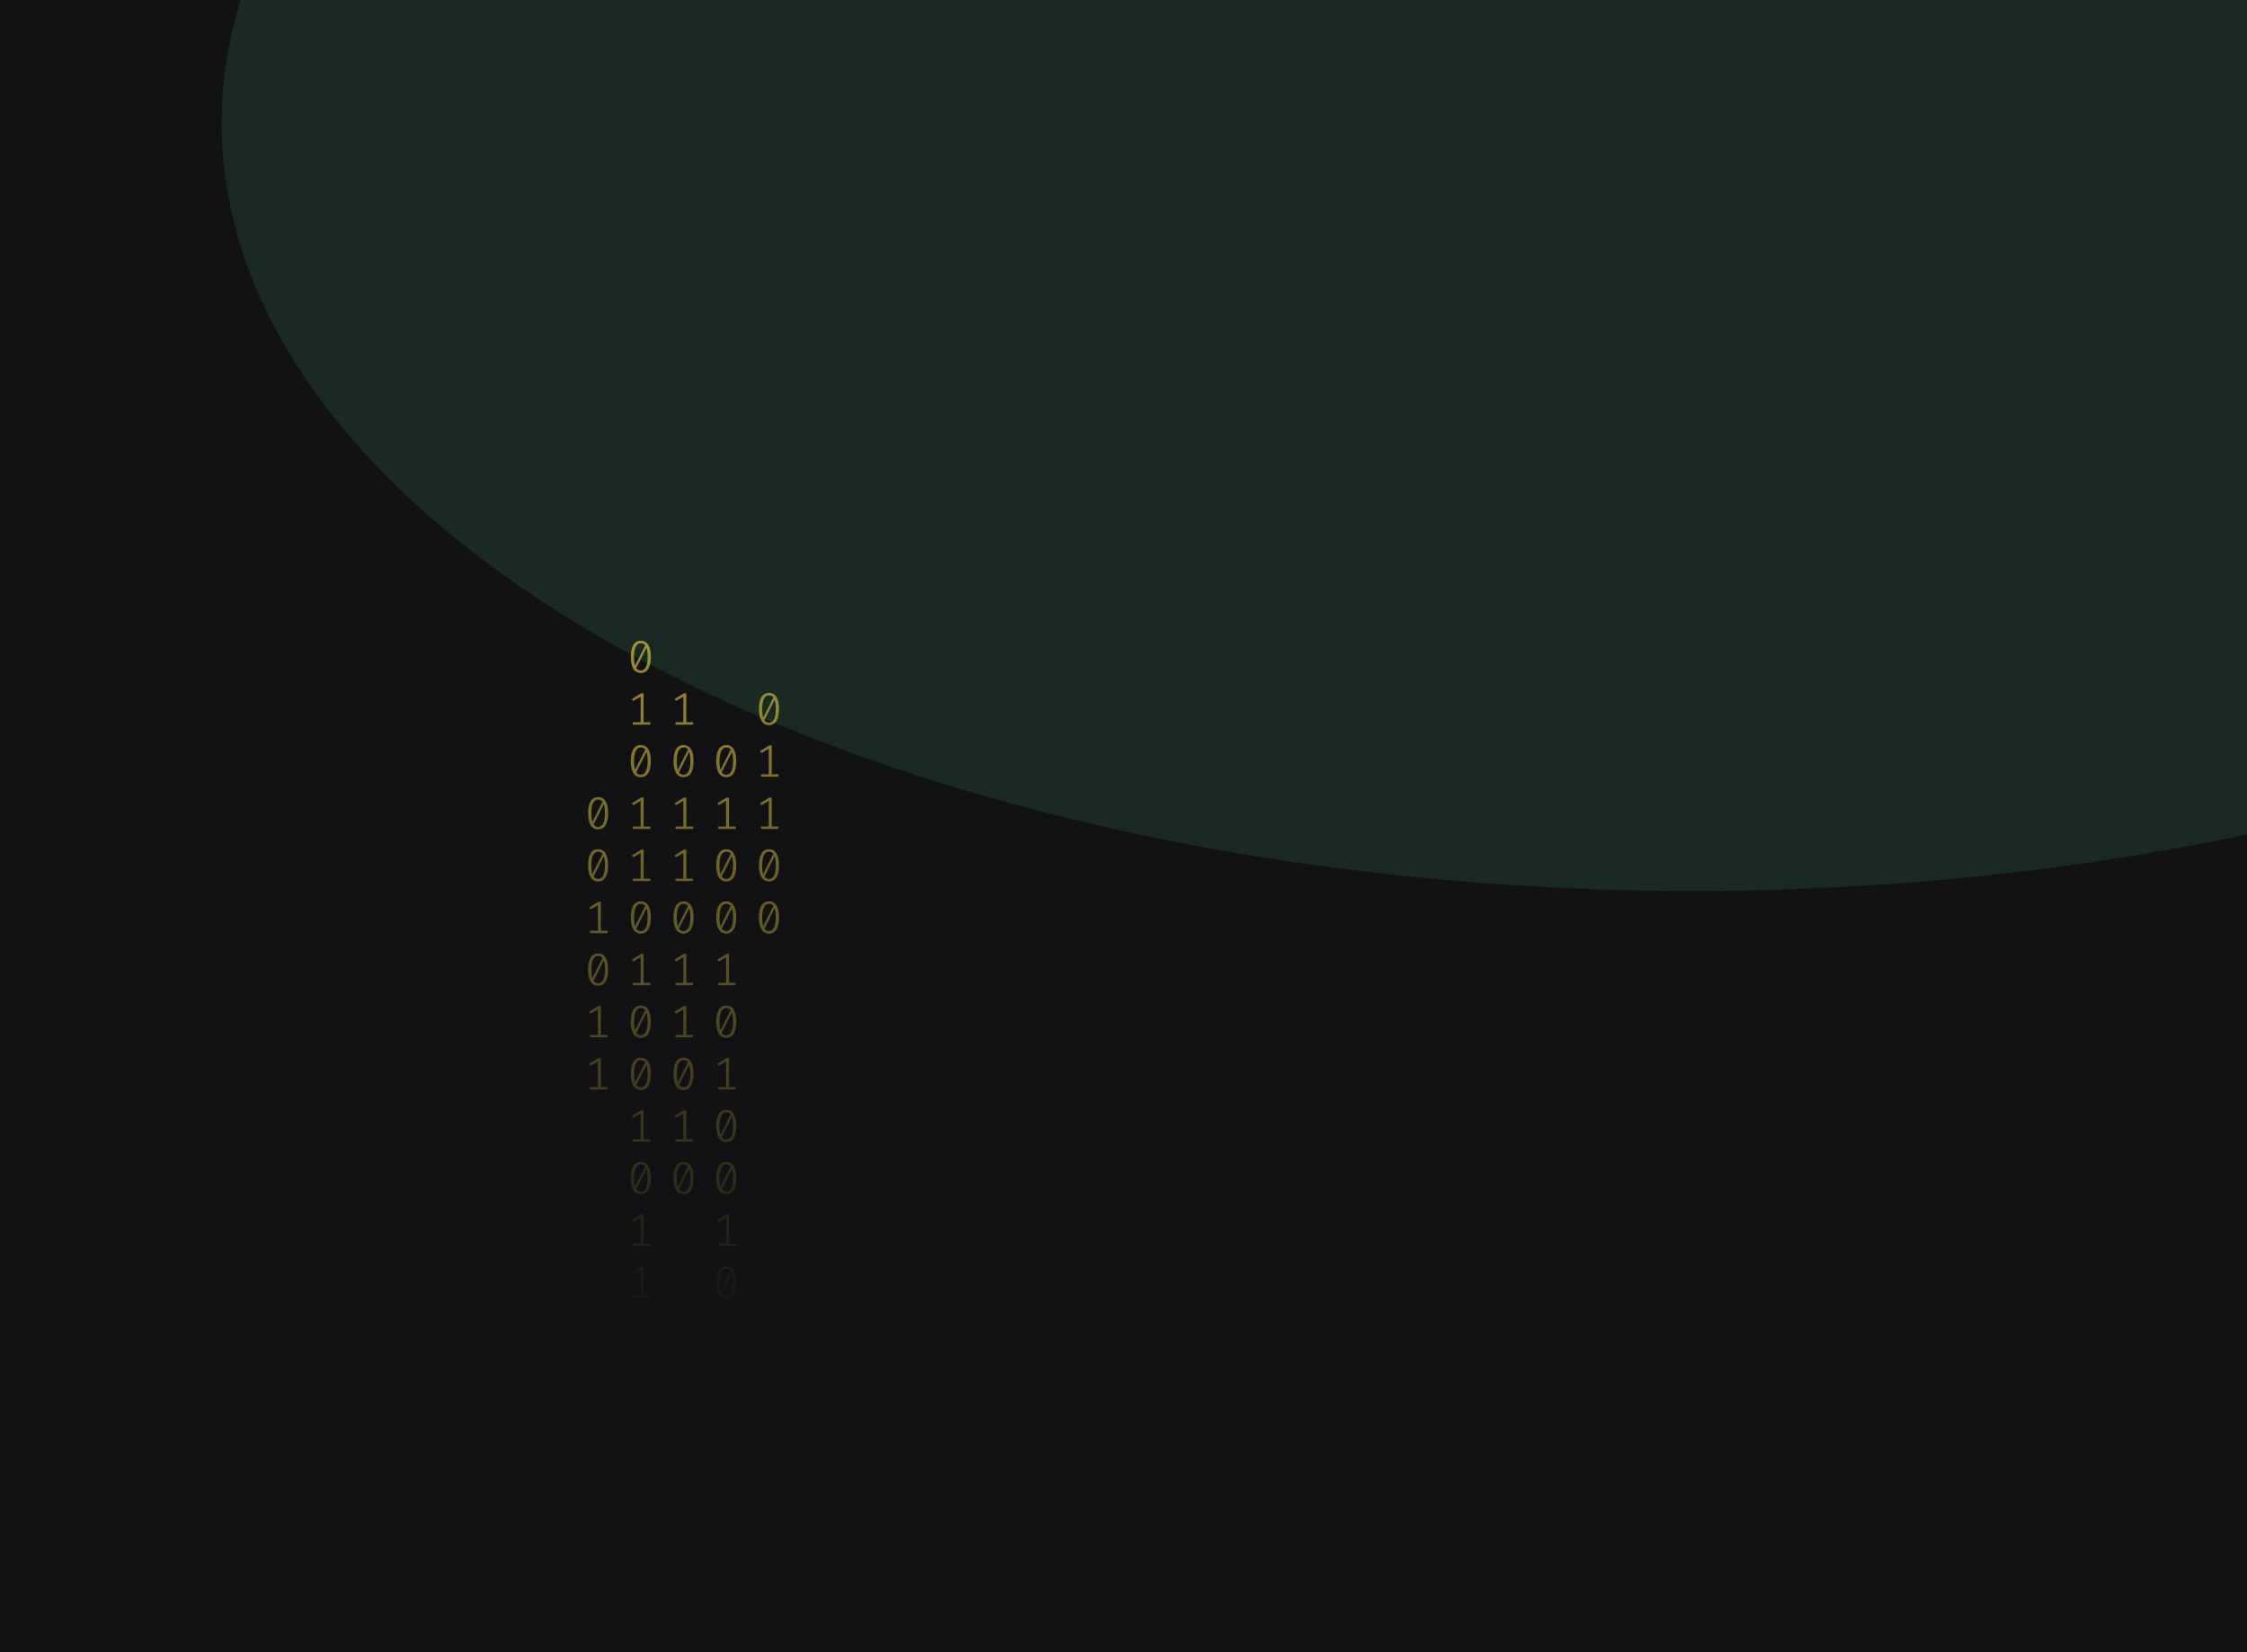 <svg width="1024" height="753" viewBox="0 0 1024 753" fill="none" xmlns="http://www.w3.org/2000/svg">
<g clip-path="url(#clip0_175_1867)">
<rect width="1024" height="753" fill="#121214"/>
<g opacity="0.2" filter="url(#filter0_f_175_1867)">
<ellipse cx="771.5" cy="56" rx="670.5" ry="350" fill="#35875D"/>
</g>
<path d="M292.035 292C293.53 292 294.662 292.63 295.431 293.891C296.213 295.138 296.605 296.953 296.605 299.336C296.605 301.719 296.213 303.541 295.431 304.802C294.662 306.063 293.53 306.693 292.035 306.693C290.554 306.693 289.422 306.063 288.639 304.802C287.856 303.541 287.465 301.719 287.465 299.336C287.465 296.967 287.856 295.152 288.639 293.891C289.422 292.63 290.554 292 292.035 292ZM288.953 299.336C288.953 301.026 289.107 302.35 289.415 303.306L294.068 294.099C293.579 293.448 292.901 293.122 292.035 293.122C291.071 293.122 290.316 293.635 289.771 294.66C289.226 295.672 288.953 297.23 288.953 299.336ZM292.035 305.55C293.013 305.55 293.775 305.044 294.32 304.033C294.865 303.008 295.137 301.442 295.137 299.336C295.137 297.549 294.963 296.163 294.613 295.18L289.96 304.469C290.463 305.19 291.154 305.55 292.035 305.55Z" fill="url(#paint0_linear_175_1867)" fill-opacity="0.6"/>
<path d="M293.293 329.135H296.374V330.236H288.387V329.135H291.951V317.455L288.555 319.471L287.968 318.536L292.161 315.959H293.293V329.135Z" fill="url(#paint1_linear_175_1867)" fill-opacity="0.6"/>
<path d="M292.035 339.502C293.53 339.502 294.662 340.133 295.431 341.393C296.213 342.64 296.605 344.455 296.605 346.838C296.605 349.221 296.213 351.043 295.431 352.304C294.662 353.565 293.53 354.195 292.035 354.195C290.554 354.195 289.422 353.565 288.639 352.304C287.856 351.043 287.465 349.221 287.465 346.838C287.465 344.469 287.856 342.654 288.639 341.393C289.422 340.133 290.554 339.502 292.035 339.502ZM288.953 346.838C288.953 348.529 289.107 349.852 289.415 350.808L294.068 341.601C293.579 340.95 292.901 340.624 292.035 340.624C291.071 340.624 290.316 341.137 289.771 342.162C289.226 343.174 288.953 344.732 288.953 346.838ZM292.035 353.052C293.013 353.052 293.775 352.546 294.32 351.535C294.865 350.51 295.137 348.944 295.137 346.838C295.137 345.051 294.963 343.665 294.613 342.682L289.96 351.971C290.463 352.692 291.154 353.052 292.035 353.052Z" fill="url(#paint2_linear_175_1867)" fill-opacity="0.6"/>
<path d="M293.293 376.637H296.374V377.738H288.387V376.637H291.951V364.957L288.555 366.973L287.968 366.038L292.161 363.461H293.293V376.637Z" fill="url(#paint3_linear_175_1867)" fill-opacity="0.6"/>
<path d="M293.293 400.388H296.374V401.489H288.387V400.388H291.951V388.708L288.555 390.724L287.968 389.789L292.161 387.212H293.293V400.388Z" fill="url(#paint4_linear_175_1867)" fill-opacity="0.6"/>
<path d="M292.035 410.755C293.53 410.755 294.662 411.386 295.431 412.646C296.213 413.893 296.605 415.708 296.605 418.091C296.605 420.474 296.213 422.296 295.431 423.557C294.662 424.818 293.53 425.448 292.035 425.448C290.554 425.448 289.422 424.818 288.639 423.557C287.856 422.296 287.465 420.474 287.465 418.091C287.465 415.722 287.856 413.907 288.639 412.646C289.422 411.386 290.554 410.755 292.035 410.755ZM288.953 418.091C288.953 419.782 289.107 421.105 289.415 422.061L294.068 412.854C293.579 412.203 292.901 411.878 292.035 411.878C291.071 411.878 290.316 412.39 289.771 413.415C289.226 414.427 288.953 415.985 288.953 418.091ZM292.035 424.305C293.013 424.305 293.775 423.8 294.32 422.788C294.865 421.763 295.137 420.197 295.137 418.091C295.137 416.304 294.963 414.919 294.613 413.935L289.96 423.225C290.463 423.945 291.154 424.305 292.035 424.305Z" fill="url(#paint5_linear_175_1867)" fill-opacity="0.6"/>
<path d="M293.293 447.89H296.374V448.992H288.387V447.89H291.951V436.21L288.555 438.226L287.968 437.291L292.161 434.714H293.293V447.89Z" fill="url(#paint6_linear_175_1867)" fill-opacity="0.6"/>
<path d="M292.035 458.257C293.53 458.257 294.662 458.888 295.431 460.149C296.213 461.396 296.605 463.211 296.605 465.594C296.605 467.977 296.213 469.798 295.431 471.059C294.662 472.32 293.53 472.95 292.035 472.95C290.554 472.95 289.422 472.32 288.639 471.059C287.856 469.798 287.465 467.977 287.465 465.594C287.465 463.224 287.856 461.409 288.639 460.149C289.422 458.888 290.554 458.257 292.035 458.257ZM288.953 465.594C288.953 467.284 289.107 468.607 289.415 469.563L294.068 460.356C293.579 459.705 292.901 459.38 292.035 459.38C291.071 459.38 290.316 459.892 289.771 460.918C289.226 461.929 288.953 463.488 288.953 465.594ZM292.035 471.807C293.013 471.807 293.775 471.302 294.32 470.29C294.865 469.265 295.137 467.699 295.137 465.594C295.137 463.806 294.963 462.421 294.613 461.437L289.96 470.727C290.463 471.447 291.154 471.807 292.035 471.807Z" fill="url(#paint7_linear_175_1867)" fill-opacity="0.6"/>
<path d="M292.035 482.008C293.53 482.008 294.662 482.639 295.431 483.9C296.213 485.147 296.605 486.962 296.605 489.345C296.605 491.728 296.213 493.549 295.431 494.81C294.662 496.071 293.53 496.701 292.035 496.701C290.554 496.701 289.422 496.071 288.639 494.81C287.856 493.549 287.465 491.728 287.465 489.345C287.465 486.975 287.856 485.16 288.639 483.9C289.422 482.639 290.554 482.008 292.035 482.008ZM288.953 489.345C288.953 491.035 289.107 492.358 289.415 493.314L294.068 484.107C293.579 483.456 292.901 483.131 292.035 483.131C291.071 483.131 290.316 483.643 289.771 484.669C289.226 485.68 288.953 487.239 288.953 489.345ZM292.035 495.558C293.013 495.558 293.775 495.053 294.32 494.041C294.865 493.016 295.137 491.451 295.137 489.345C295.137 487.557 294.963 486.172 294.613 485.188L289.96 494.478C290.463 495.198 291.154 495.558 292.035 495.558Z" fill="url(#paint8_linear_175_1867)" fill-opacity="0.6"/>
<path d="M293.293 519.143H296.374V520.245H288.387V519.143H291.951V507.464L288.555 509.48L287.968 508.544L292.161 505.967H293.293V519.143Z" fill="url(#paint9_linear_175_1867)" fill-opacity="0.6"/>
<path d="M292.035 529.511C293.53 529.511 294.662 530.141 295.431 531.402C296.213 532.649 296.605 534.464 296.605 536.847C296.605 539.23 296.213 541.052 295.431 542.312C294.662 543.573 293.53 544.204 292.035 544.204C290.554 544.204 289.422 543.573 288.639 542.312C287.856 541.052 287.465 539.23 287.465 536.847C287.465 534.478 287.856 532.663 288.639 531.402C289.422 530.141 290.554 529.511 292.035 529.511ZM288.953 536.847C288.953 538.537 289.107 539.86 289.415 540.816L294.068 531.61C293.579 530.958 292.901 530.633 292.035 530.633C291.071 530.633 290.316 531.145 289.771 532.171C289.226 533.182 288.953 534.741 288.953 536.847ZM292.035 543.061C293.013 543.061 293.775 542.555 294.32 541.543C294.865 540.518 295.137 538.953 295.137 536.847C295.137 535.059 294.963 533.674 294.613 532.69L289.96 541.98C290.463 542.7 291.154 543.061 292.035 543.061Z" fill="url(#paint10_linear_175_1867)" fill-opacity="0.6"/>
<path d="M293.293 566.645H296.374V567.747H288.387V566.645H291.951V554.966L288.555 556.982L287.968 556.046L292.161 553.469H293.293V566.645Z" fill="url(#paint11_linear_175_1867)" fill-opacity="0.6"/>
<path d="M293.293 590.396H296.374V591.498H288.387V590.396H291.951V578.717L288.555 580.733L287.968 579.798L292.161 577.221H293.293V590.396Z" fill="url(#paint12_linear_175_1867)" fill-opacity="0.6"/>
<path d="M330.965 339.502C332.46 339.502 333.592 340.133 334.361 341.393C335.144 342.64 335.535 344.455 335.535 346.838C335.535 349.221 335.144 351.043 334.361 352.304C333.592 353.565 332.46 354.195 330.965 354.195C329.484 354.195 328.352 353.565 327.569 352.304C326.787 351.043 326.395 349.221 326.395 346.838C326.395 344.469 326.787 342.654 327.569 341.393C328.352 340.133 329.484 339.502 330.965 339.502ZM327.884 346.838C327.884 348.529 328.037 349.852 328.345 350.808L332.998 341.601C332.509 340.95 331.832 340.624 330.965 340.624C330.001 340.624 329.246 341.137 328.701 342.162C328.156 343.174 327.884 344.732 327.884 346.838ZM330.965 353.052C331.943 353.052 332.705 352.546 333.25 351.535C333.795 350.51 334.068 348.944 334.068 346.838C334.068 345.051 333.893 343.665 333.543 342.682L328.89 351.971C329.393 352.692 330.085 353.052 330.965 353.052Z" fill="url(#paint13_linear_175_1867)" fill-opacity="0.6"/>
<path d="M332.223 376.637H335.304V377.738H327.318V376.637H330.881V364.957L327.485 366.973L326.898 366.038L331.091 363.461H332.223V376.637Z" fill="url(#paint14_linear_175_1867)" fill-opacity="0.6"/>
<path d="M330.965 387.004C332.46 387.004 333.592 387.635 334.361 388.895C335.144 390.142 335.535 391.957 335.535 394.34C335.535 396.723 335.144 398.545 334.361 399.806C333.592 401.067 332.46 401.697 330.965 401.697C329.484 401.697 328.352 401.067 327.569 399.806C326.787 398.545 326.395 396.723 326.395 394.34C326.395 391.971 326.787 390.156 327.569 388.895C328.352 387.635 329.484 387.004 330.965 387.004ZM327.884 394.34C327.884 396.031 328.037 397.354 328.345 398.31L332.998 389.103C332.509 388.452 331.832 388.126 330.965 388.126C330.001 388.126 329.246 388.639 328.701 389.664C328.156 390.676 327.884 392.234 327.884 394.34ZM330.965 400.554C331.943 400.554 332.705 400.049 333.25 399.037C333.795 398.012 334.068 396.446 334.068 394.34C334.068 392.553 333.893 391.168 333.543 390.184L328.89 399.474C329.393 400.194 330.085 400.554 330.965 400.554Z" fill="url(#paint15_linear_175_1867)" fill-opacity="0.6"/>
<path d="M330.965 410.755C332.46 410.755 333.592 411.386 334.361 412.646C335.144 413.893 335.535 415.708 335.535 418.091C335.535 420.474 335.144 422.296 334.361 423.557C333.592 424.818 332.46 425.448 330.965 425.448C329.484 425.448 328.352 424.818 327.569 423.557C326.787 422.296 326.395 420.474 326.395 418.091C326.395 415.722 326.787 413.907 327.569 412.646C328.352 411.386 329.484 410.755 330.965 410.755ZM327.884 418.091C327.884 419.782 328.037 421.105 328.345 422.061L332.998 412.854C332.509 412.203 331.832 411.878 330.965 411.878C330.001 411.878 329.246 412.39 328.701 413.415C328.156 414.427 327.884 415.985 327.884 418.091ZM330.965 424.305C331.943 424.305 332.705 423.8 333.25 422.788C333.795 421.763 334.068 420.197 334.068 418.091C334.068 416.304 333.893 414.919 333.543 413.935L328.89 423.225C329.393 423.945 330.085 424.305 330.965 424.305Z" fill="url(#paint16_linear_175_1867)" fill-opacity="0.6"/>
<path d="M332.223 447.89H335.304V448.992H327.318V447.89H330.881V436.21L327.485 438.226L326.898 437.291L331.091 434.714H332.223V447.89Z" fill="url(#paint17_linear_175_1867)" fill-opacity="0.6"/>
<path d="M330.965 458.257C332.46 458.257 333.592 458.888 334.361 460.149C335.144 461.396 335.535 463.211 335.535 465.594C335.535 467.977 335.144 469.798 334.361 471.059C333.592 472.32 332.46 472.95 330.965 472.95C329.484 472.95 328.352 472.32 327.569 471.059C326.787 469.798 326.395 467.977 326.395 465.594C326.395 463.224 326.787 461.409 327.569 460.149C328.352 458.888 329.484 458.257 330.965 458.257ZM327.884 465.594C327.884 467.284 328.037 468.607 328.345 469.563L332.998 460.356C332.509 459.705 331.832 459.38 330.965 459.38C330.001 459.38 329.246 459.892 328.701 460.918C328.156 461.929 327.884 463.488 327.884 465.594ZM330.965 471.807C331.943 471.807 332.705 471.302 333.25 470.29C333.795 469.265 334.068 467.699 334.068 465.594C334.068 463.806 333.893 462.421 333.543 461.437L328.89 470.727C329.393 471.447 330.085 471.807 330.965 471.807Z" fill="url(#paint18_linear_175_1867)" fill-opacity="0.6"/>
<path d="M332.223 495.392H335.304V496.494H327.318V495.392H330.881V483.713L327.485 485.728L326.898 484.793L331.091 482.216H332.223V495.392Z" fill="url(#paint19_linear_175_1867)" fill-opacity="0.6"/>
<path d="M330.965 505.76C332.46 505.76 333.592 506.39 334.361 507.651C335.144 508.898 335.535 510.713 335.535 513.096C335.535 515.479 335.144 517.301 334.361 518.561C333.592 519.822 332.46 520.453 330.965 520.453C329.484 520.453 328.352 519.822 327.569 518.561C326.787 517.301 326.395 515.479 326.395 513.096C326.395 510.726 326.787 508.911 327.569 507.651C328.352 506.39 329.484 505.76 330.965 505.76ZM327.884 513.096C327.884 514.786 328.037 516.109 328.345 517.065L332.998 507.859C332.509 507.207 331.832 506.882 330.965 506.882C330.001 506.882 329.246 507.394 328.701 508.42C328.156 509.431 327.884 510.99 327.884 513.096ZM330.965 519.31C331.943 519.31 332.705 518.804 333.25 517.792C333.795 516.767 334.068 515.202 334.068 513.096C334.068 511.308 333.893 509.923 333.543 508.939L328.89 518.229C329.393 518.949 330.085 519.31 330.965 519.31Z" fill="url(#paint20_linear_175_1867)" fill-opacity="0.6"/>
<path d="M330.965 529.511C332.46 529.511 333.592 530.141 334.361 531.402C335.144 532.649 335.535 534.464 335.535 536.847C335.535 539.23 335.144 541.052 334.361 542.312C333.592 543.573 332.46 544.204 330.965 544.204C329.484 544.204 328.352 543.573 327.569 542.312C326.787 541.052 326.395 539.23 326.395 536.847C326.395 534.478 326.787 532.663 327.569 531.402C328.352 530.141 329.484 529.511 330.965 529.511ZM327.884 536.847C327.884 538.537 328.037 539.86 328.345 540.816L332.998 531.61C332.509 530.958 331.832 530.633 330.965 530.633C330.001 530.633 329.246 531.145 328.701 532.171C328.156 533.182 327.884 534.741 327.884 536.847ZM330.965 543.061C331.943 543.061 332.705 542.555 333.25 541.543C333.795 540.518 334.068 538.953 334.068 536.847C334.068 535.059 333.893 533.674 333.543 532.69L328.89 541.98C329.393 542.7 330.085 543.061 330.965 543.061Z" fill="url(#paint21_linear_175_1867)" fill-opacity="0.6"/>
<path d="M332.223 566.645H335.304V567.747H327.318V566.645H330.881V554.966L327.485 556.982L326.898 556.046L331.091 553.469H332.223V566.645Z" fill="url(#paint22_linear_175_1867)" fill-opacity="0.6"/>
<path d="M330.965 577.013C332.46 577.013 333.592 577.643 334.361 578.904C335.144 580.151 335.535 581.966 335.535 584.349C335.535 586.732 335.144 588.554 334.361 589.815C333.592 591.075 332.46 591.706 330.965 591.706C329.484 591.706 328.352 591.075 327.569 589.815C326.787 588.554 326.395 586.732 326.395 584.349C326.395 581.98 326.787 580.165 327.569 578.904C328.352 577.643 329.484 577.013 330.965 577.013ZM327.884 584.349C327.884 586.039 328.037 587.362 328.345 588.318L332.998 579.112C332.509 578.461 331.832 578.135 330.965 578.135C330.001 578.135 329.246 578.648 328.701 579.673C328.156 580.684 327.884 582.243 327.884 584.349ZM330.965 590.563C331.943 590.563 332.705 590.057 333.25 589.046C333.795 588.02 334.068 586.455 334.068 584.349C334.068 582.562 333.893 581.176 333.543 580.192L328.89 589.482C329.393 590.202 330.085 590.563 330.965 590.563Z" fill="url(#paint23_linear_175_1867)" fill-opacity="0.6"/>
<path d="M332.223 614.148H335.304V615.249H327.318V614.148H330.881V602.468L327.485 604.484L326.898 603.549L331.091 600.972H332.223V614.148Z" fill="url(#paint24_linear_175_1867)" fill-opacity="0.6"/>
<path d="M332.223 637.899H335.304V639H327.318V637.899H330.881V626.219L327.485 628.235L326.898 627.3L331.091 624.723H332.223V637.899Z" fill="url(#paint25_linear_175_1867)" fill-opacity="0.6"/>
<path d="M272.57 363.253C274.065 363.253 275.197 363.884 275.966 365.144C276.748 366.391 277.14 368.206 277.14 370.589C277.14 372.972 276.748 374.794 275.966 376.055C275.197 377.316 274.065 377.946 272.57 377.946C271.088 377.946 269.956 377.316 269.174 376.055C268.391 374.794 268 372.972 268 370.589C268 368.22 268.391 366.405 269.174 365.144C269.956 363.884 271.088 363.253 272.57 363.253ZM269.488 370.589C269.488 372.28 269.642 373.603 269.95 374.559L274.603 365.352C274.114 364.701 273.436 364.375 272.57 364.375C271.606 364.375 270.851 364.888 270.306 365.913C269.761 366.925 269.488 368.483 269.488 370.589ZM272.57 376.803C273.548 376.803 274.31 376.297 274.855 375.286C275.4 374.261 275.672 372.695 275.672 370.589C275.672 368.802 275.498 367.417 275.148 366.433L270.495 375.722C270.998 376.443 271.689 376.803 272.57 376.803Z" fill="url(#paint26_linear_175_1867)" fill-opacity="0.6"/>
<path d="M272.57 387.004C274.065 387.004 275.197 387.635 275.966 388.895C276.748 390.142 277.14 391.957 277.14 394.34C277.14 396.723 276.748 398.545 275.966 399.806C275.197 401.067 274.065 401.697 272.57 401.697C271.088 401.697 269.956 401.067 269.174 399.806C268.391 398.545 268 396.723 268 394.34C268 391.971 268.391 390.156 269.174 388.895C269.956 387.635 271.088 387.004 272.57 387.004ZM269.488 394.34C269.488 396.031 269.642 397.354 269.95 398.31L274.603 389.103C274.114 388.452 273.436 388.126 272.57 388.126C271.606 388.126 270.851 388.639 270.306 389.664C269.761 390.676 269.488 392.234 269.488 394.34ZM272.57 400.554C273.548 400.554 274.31 400.049 274.855 399.037C275.4 398.012 275.672 396.446 275.672 394.34C275.672 392.553 275.498 391.168 275.148 390.184L270.495 399.474C270.998 400.194 271.689 400.554 272.57 400.554Z" fill="url(#paint27_linear_175_1867)" fill-opacity="0.6"/>
<path d="M273.828 424.139H276.909V425.24H268.922V424.139H272.486V412.459L269.09 414.475L268.503 413.54L272.696 410.963H273.828V424.139Z" fill="url(#paint28_linear_175_1867)" fill-opacity="0.6"/>
<path d="M272.57 434.506C274.065 434.506 275.197 435.137 275.966 436.398C276.748 437.644 277.14 439.459 277.14 441.842C277.14 444.225 276.748 446.047 275.966 447.308C275.197 448.569 274.065 449.199 272.57 449.199C271.088 449.199 269.956 448.569 269.174 447.308C268.391 446.047 268 444.225 268 441.842C268 439.473 268.391 437.658 269.174 436.398C269.956 435.137 271.088 434.506 272.57 434.506ZM269.488 441.842C269.488 443.533 269.642 444.856 269.95 445.812L274.603 436.605C274.114 435.954 273.436 435.629 272.57 435.629C271.606 435.629 270.851 436.141 270.306 437.166C269.761 438.178 269.488 439.737 269.488 441.842ZM272.57 448.056C273.548 448.056 274.31 447.551 274.855 446.539C275.4 445.514 275.672 443.948 275.672 441.842C275.672 440.055 275.498 438.67 275.148 437.686L270.495 446.976C270.998 447.696 271.689 448.056 272.57 448.056Z" fill="url(#paint29_linear_175_1867)" fill-opacity="0.6"/>
<path d="M273.828 471.641H276.909V472.743H268.922V471.641H272.486V459.962L269.09 461.977L268.503 461.042L272.696 458.465H273.828V471.641Z" fill="url(#paint30_linear_175_1867)" fill-opacity="0.6"/>
<path d="M273.828 495.392H276.909V496.494H268.922V495.392H272.486V483.713L269.09 485.728L268.503 484.793L272.696 482.216H273.828V495.392Z" fill="url(#paint31_linear_175_1867)" fill-opacity="0.6"/>
<path d="M312.758 329.135H315.839V330.236H307.853V329.135H311.416V317.455L308.02 319.471L307.433 318.536L311.626 315.959H312.758V329.135Z" fill="url(#paint32_linear_175_1867)" fill-opacity="0.6"/>
<path d="M311.5 339.502C312.995 339.502 314.127 340.133 314.896 341.393C315.679 342.64 316.07 344.455 316.07 346.838C316.07 349.221 315.679 351.043 314.896 352.304C314.127 353.565 312.995 354.195 311.5 354.195C310.019 354.195 308.887 353.565 308.104 352.304C307.321 351.043 306.93 349.221 306.93 346.838C306.93 344.469 307.321 342.654 308.104 341.393C308.887 340.133 310.019 339.502 311.5 339.502ZM308.419 346.838C308.419 348.529 308.572 349.852 308.88 350.808L313.533 341.601C313.044 340.95 312.366 340.624 311.5 340.624C310.536 340.624 309.781 341.137 309.236 342.162C308.691 343.174 308.419 344.732 308.419 346.838ZM311.5 353.052C312.478 353.052 313.24 352.546 313.785 351.535C314.33 350.51 314.602 348.944 314.602 346.838C314.602 345.051 314.428 343.665 314.078 342.682L309.425 351.971C309.928 352.692 310.62 353.052 311.5 353.052Z" fill="url(#paint33_linear_175_1867)" fill-opacity="0.6"/>
<path d="M312.758 376.637H315.839V377.738H307.853V376.637H311.416V364.957L308.02 366.973L307.433 366.038L311.626 363.461H312.758V376.637Z" fill="url(#paint34_linear_175_1867)" fill-opacity="0.6"/>
<path d="M312.758 400.388H315.839V401.489H307.853V400.388H311.416V388.708L308.02 390.724L307.433 389.789L311.626 387.212H312.758V400.388Z" fill="url(#paint35_linear_175_1867)" fill-opacity="0.6"/>
<path d="M311.5 410.755C312.995 410.755 314.127 411.386 314.896 412.646C315.679 413.893 316.07 415.708 316.07 418.091C316.07 420.474 315.679 422.296 314.896 423.557C314.127 424.818 312.995 425.448 311.5 425.448C310.019 425.448 308.887 424.818 308.104 423.557C307.321 422.296 306.93 420.474 306.93 418.091C306.93 415.722 307.321 413.907 308.104 412.646C308.887 411.386 310.019 410.755 311.5 410.755ZM308.419 418.091C308.419 419.782 308.572 421.105 308.88 422.061L313.533 412.854C313.044 412.203 312.366 411.878 311.5 411.878C310.536 411.878 309.781 412.39 309.236 413.415C308.691 414.427 308.419 415.985 308.419 418.091ZM311.5 424.305C312.478 424.305 313.24 423.8 313.785 422.788C314.33 421.763 314.602 420.197 314.602 418.091C314.602 416.304 314.428 414.919 314.078 413.935L309.425 423.225C309.928 423.945 310.62 424.305 311.5 424.305Z" fill="url(#paint36_linear_175_1867)" fill-opacity="0.6"/>
<path d="M312.758 447.89H315.839V448.992H307.853V447.89H311.416V436.21L308.02 438.226L307.433 437.291L311.626 434.714H312.758V447.89Z" fill="url(#paint37_linear_175_1867)" fill-opacity="0.6"/>
<path d="M312.758 471.641H315.839V472.743H307.853V471.641H311.416V459.962L308.02 461.977L307.433 461.042L311.626 458.465H312.758V471.641Z" fill="url(#paint38_linear_175_1867)" fill-opacity="0.6"/>
<path d="M311.5 482.008C312.995 482.008 314.127 482.639 314.896 483.9C315.679 485.147 316.07 486.962 316.07 489.345C316.07 491.728 315.679 493.549 314.896 494.81C314.127 496.071 312.995 496.701 311.5 496.701C310.019 496.701 308.887 496.071 308.104 494.81C307.321 493.549 306.93 491.728 306.93 489.345C306.93 486.975 307.321 485.16 308.104 483.9C308.887 482.639 310.019 482.008 311.5 482.008ZM308.419 489.345C308.419 491.035 308.572 492.358 308.88 493.314L313.533 484.107C313.044 483.456 312.366 483.131 311.5 483.131C310.536 483.131 309.781 483.643 309.236 484.669C308.691 485.68 308.419 487.239 308.419 489.345ZM311.5 495.558C312.478 495.558 313.24 495.053 313.785 494.041C314.33 493.016 314.602 491.451 314.602 489.345C314.602 487.557 314.428 486.172 314.078 485.188L309.425 494.478C309.928 495.198 310.62 495.558 311.5 495.558Z" fill="url(#paint39_linear_175_1867)" fill-opacity="0.6"/>
<path d="M312.758 519.143H315.839V520.245H307.853V519.143H311.416V507.464L308.02 509.48L307.433 508.544L311.626 505.967H312.758V519.143Z" fill="url(#paint40_linear_175_1867)" fill-opacity="0.6"/>
<path d="M311.5 529.511C312.995 529.511 314.127 530.141 314.896 531.402C315.679 532.649 316.07 534.464 316.07 536.847C316.07 539.23 315.679 541.052 314.896 542.312C314.127 543.573 312.995 544.204 311.5 544.204C310.019 544.204 308.887 543.573 308.104 542.312C307.321 541.052 306.93 539.23 306.93 536.847C306.93 534.478 307.321 532.663 308.104 531.402C308.887 530.141 310.019 529.511 311.5 529.511ZM308.419 536.847C308.419 538.537 308.572 539.86 308.88 540.816L313.533 531.61C313.044 530.958 312.366 530.633 311.5 530.633C310.536 530.633 309.781 531.145 309.236 532.171C308.691 533.182 308.419 534.741 308.419 536.847ZM311.5 543.061C312.478 543.061 313.24 542.555 313.785 541.543C314.33 540.518 314.602 538.953 314.602 536.847C314.602 535.059 314.428 533.674 314.078 532.69L309.425 541.98C309.928 542.7 310.62 543.061 311.5 543.061Z" fill="url(#paint41_linear_175_1867)" fill-opacity="0.6"/>
<path d="M350.43 315.751C351.926 315.751 353.057 316.381 353.826 317.642C354.609 318.889 355 320.704 355 323.087C355 325.47 354.609 327.292 353.826 328.553C353.057 329.814 351.926 330.444 350.43 330.444C348.949 330.444 347.817 329.814 347.034 328.553C346.252 327.292 345.86 325.47 345.86 323.087C345.86 320.718 346.252 318.903 347.034 317.642C347.817 316.381 348.949 315.751 350.43 315.751ZM347.349 323.087C347.349 324.777 347.502 326.101 347.81 327.057L352.464 317.85C351.974 317.199 351.297 316.873 350.43 316.873C349.466 316.873 348.711 317.386 348.166 318.411C347.621 319.423 347.349 320.981 347.349 323.087ZM350.43 329.301C351.408 329.301 352.17 328.795 352.715 327.784C353.26 326.759 353.533 325.193 353.533 323.087C353.533 321.3 353.358 319.914 353.009 318.931L348.355 328.22C348.858 328.941 349.55 329.301 350.43 329.301Z" fill="url(#paint42_linear_175_1867)" fill-opacity="0.6"/>
<path d="M351.688 352.886H354.769V353.987H346.783V352.886H350.346V341.206L346.95 343.222L346.363 342.287L350.556 339.71H351.688V352.886Z" fill="url(#paint43_linear_175_1867)" fill-opacity="0.6"/>
<path d="M351.688 376.637H354.769V377.738H346.783V376.637H350.346V364.957L346.95 366.973L346.363 366.038L350.556 363.461H351.688V376.637Z" fill="url(#paint44_linear_175_1867)" fill-opacity="0.6"/>
<path d="M350.43 387.004C351.926 387.004 353.057 387.635 353.826 388.895C354.609 390.142 355 391.957 355 394.34C355 396.723 354.609 398.545 353.826 399.806C353.057 401.067 351.926 401.697 350.43 401.697C348.949 401.697 347.817 401.067 347.034 399.806C346.252 398.545 345.86 396.723 345.86 394.34C345.86 391.971 346.252 390.156 347.034 388.895C347.817 387.635 348.949 387.004 350.43 387.004ZM347.349 394.34C347.349 396.031 347.502 397.354 347.81 398.31L352.464 389.103C351.974 388.452 351.297 388.126 350.43 388.126C349.466 388.126 348.711 388.639 348.166 389.664C347.621 390.676 347.349 392.234 347.349 394.34ZM350.43 400.554C351.408 400.554 352.17 400.049 352.715 399.037C353.26 398.012 353.533 396.446 353.533 394.34C353.533 392.553 353.358 391.168 353.009 390.184L348.355 399.474C348.858 400.194 349.55 400.554 350.43 400.554Z" fill="url(#paint45_linear_175_1867)" fill-opacity="0.6"/>
<path d="M350.43 410.755C351.926 410.755 353.057 411.386 353.826 412.646C354.609 413.893 355 415.708 355 418.091C355 420.474 354.609 422.296 353.826 423.557C353.057 424.818 351.926 425.448 350.43 425.448C348.949 425.448 347.817 424.818 347.034 423.557C346.252 422.296 345.86 420.474 345.86 418.091C345.86 415.722 346.252 413.907 347.034 412.646C347.817 411.386 348.949 410.755 350.43 410.755ZM347.349 418.091C347.349 419.782 347.502 421.105 347.81 422.061L352.464 412.854C351.974 412.203 351.297 411.878 350.43 411.878C349.466 411.878 348.711 412.39 348.166 413.415C347.621 414.427 347.349 415.985 347.349 418.091ZM350.43 424.305C351.408 424.305 352.17 423.8 352.715 422.788C353.26 421.763 353.533 420.197 353.533 418.091C353.533 416.304 353.358 414.919 353.009 413.935L348.355 423.225C348.858 423.945 349.55 424.305 350.43 424.305Z" fill="url(#paint46_linear_175_1867)" fill-opacity="0.6"/>
</g>
<defs>
<filter id="filter0_f_175_1867" x="-299.19" y="-694.19" width="2141.38" height="1500.38" filterUnits="userSpaceOnUse" color-interpolation-filters="sRGB">
<feFlood flood-opacity="0" result="BackgroundImageFix"/>
<feBlend mode="normal" in="SourceGraphic" in2="BackgroundImageFix" result="shape"/>
<feGaussianBlur stdDeviation="200.095" result="effect1_foregroundBlur_175_1867"/>
</filter>
<linearGradient id="paint0_linear_175_1867" x1="311.5" y1="292" x2="311.5" y2="603.381" gradientUnits="userSpaceOnUse">
<stop stop-color="#F7DD43"/>
<stop offset="1" stop-color="#F7DD43" stop-opacity="0"/>
</linearGradient>
<linearGradient id="paint1_linear_175_1867" x1="311.5" y1="292" x2="311.5" y2="603.381" gradientUnits="userSpaceOnUse">
<stop stop-color="#F7DD43"/>
<stop offset="1" stop-color="#F7DD43" stop-opacity="0"/>
</linearGradient>
<linearGradient id="paint2_linear_175_1867" x1="311.5" y1="292" x2="311.5" y2="603.381" gradientUnits="userSpaceOnUse">
<stop stop-color="#F7DD43"/>
<stop offset="1" stop-color="#F7DD43" stop-opacity="0"/>
</linearGradient>
<linearGradient id="paint3_linear_175_1867" x1="311.5" y1="292" x2="311.5" y2="603.381" gradientUnits="userSpaceOnUse">
<stop stop-color="#F7DD43"/>
<stop offset="1" stop-color="#F7DD43" stop-opacity="0"/>
</linearGradient>
<linearGradient id="paint4_linear_175_1867" x1="311.5" y1="292" x2="311.5" y2="603.381" gradientUnits="userSpaceOnUse">
<stop stop-color="#F7DD43"/>
<stop offset="1" stop-color="#F7DD43" stop-opacity="0"/>
</linearGradient>
<linearGradient id="paint5_linear_175_1867" x1="311.5" y1="292" x2="311.5" y2="603.381" gradientUnits="userSpaceOnUse">
<stop stop-color="#F7DD43"/>
<stop offset="1" stop-color="#F7DD43" stop-opacity="0"/>
</linearGradient>
<linearGradient id="paint6_linear_175_1867" x1="311.5" y1="292" x2="311.5" y2="603.381" gradientUnits="userSpaceOnUse">
<stop stop-color="#F7DD43"/>
<stop offset="1" stop-color="#F7DD43" stop-opacity="0"/>
</linearGradient>
<linearGradient id="paint7_linear_175_1867" x1="311.5" y1="292" x2="311.5" y2="603.381" gradientUnits="userSpaceOnUse">
<stop stop-color="#F7DD43"/>
<stop offset="1" stop-color="#F7DD43" stop-opacity="0"/>
</linearGradient>
<linearGradient id="paint8_linear_175_1867" x1="311.5" y1="292" x2="311.5" y2="603.381" gradientUnits="userSpaceOnUse">
<stop stop-color="#F7DD43"/>
<stop offset="1" stop-color="#F7DD43" stop-opacity="0"/>
</linearGradient>
<linearGradient id="paint9_linear_175_1867" x1="311.5" y1="292" x2="311.5" y2="603.381" gradientUnits="userSpaceOnUse">
<stop stop-color="#F7DD43"/>
<stop offset="1" stop-color="#F7DD43" stop-opacity="0"/>
</linearGradient>
<linearGradient id="paint10_linear_175_1867" x1="311.5" y1="292" x2="311.5" y2="603.381" gradientUnits="userSpaceOnUse">
<stop stop-color="#F7DD43"/>
<stop offset="1" stop-color="#F7DD43" stop-opacity="0"/>
</linearGradient>
<linearGradient id="paint11_linear_175_1867" x1="311.5" y1="292" x2="311.5" y2="603.381" gradientUnits="userSpaceOnUse">
<stop stop-color="#F7DD43"/>
<stop offset="1" stop-color="#F7DD43" stop-opacity="0"/>
</linearGradient>
<linearGradient id="paint12_linear_175_1867" x1="311.5" y1="292" x2="311.5" y2="603.381" gradientUnits="userSpaceOnUse">
<stop stop-color="#F7DD43"/>
<stop offset="1" stop-color="#F7DD43" stop-opacity="0"/>
</linearGradient>
<linearGradient id="paint13_linear_175_1867" x1="311.5" y1="292" x2="311.5" y2="603.381" gradientUnits="userSpaceOnUse">
<stop stop-color="#F7DD43"/>
<stop offset="1" stop-color="#F7DD43" stop-opacity="0"/>
</linearGradient>
<linearGradient id="paint14_linear_175_1867" x1="311.5" y1="292" x2="311.5" y2="603.381" gradientUnits="userSpaceOnUse">
<stop stop-color="#F7DD43"/>
<stop offset="1" stop-color="#F7DD43" stop-opacity="0"/>
</linearGradient>
<linearGradient id="paint15_linear_175_1867" x1="311.5" y1="292" x2="311.5" y2="603.381" gradientUnits="userSpaceOnUse">
<stop stop-color="#F7DD43"/>
<stop offset="1" stop-color="#F7DD43" stop-opacity="0"/>
</linearGradient>
<linearGradient id="paint16_linear_175_1867" x1="311.5" y1="292" x2="311.5" y2="603.381" gradientUnits="userSpaceOnUse">
<stop stop-color="#F7DD43"/>
<stop offset="1" stop-color="#F7DD43" stop-opacity="0"/>
</linearGradient>
<linearGradient id="paint17_linear_175_1867" x1="311.5" y1="292" x2="311.5" y2="603.381" gradientUnits="userSpaceOnUse">
<stop stop-color="#F7DD43"/>
<stop offset="1" stop-color="#F7DD43" stop-opacity="0"/>
</linearGradient>
<linearGradient id="paint18_linear_175_1867" x1="311.5" y1="292" x2="311.5" y2="603.381" gradientUnits="userSpaceOnUse">
<stop stop-color="#F7DD43"/>
<stop offset="1" stop-color="#F7DD43" stop-opacity="0"/>
</linearGradient>
<linearGradient id="paint19_linear_175_1867" x1="311.5" y1="292" x2="311.5" y2="603.381" gradientUnits="userSpaceOnUse">
<stop stop-color="#F7DD43"/>
<stop offset="1" stop-color="#F7DD43" stop-opacity="0"/>
</linearGradient>
<linearGradient id="paint20_linear_175_1867" x1="311.5" y1="292" x2="311.5" y2="603.381" gradientUnits="userSpaceOnUse">
<stop stop-color="#F7DD43"/>
<stop offset="1" stop-color="#F7DD43" stop-opacity="0"/>
</linearGradient>
<linearGradient id="paint21_linear_175_1867" x1="311.5" y1="292" x2="311.5" y2="603.381" gradientUnits="userSpaceOnUse">
<stop stop-color="#F7DD43"/>
<stop offset="1" stop-color="#F7DD43" stop-opacity="0"/>
</linearGradient>
<linearGradient id="paint22_linear_175_1867" x1="311.5" y1="292" x2="311.5" y2="603.381" gradientUnits="userSpaceOnUse">
<stop stop-color="#F7DD43"/>
<stop offset="1" stop-color="#F7DD43" stop-opacity="0"/>
</linearGradient>
<linearGradient id="paint23_linear_175_1867" x1="311.5" y1="292" x2="311.5" y2="603.381" gradientUnits="userSpaceOnUse">
<stop stop-color="#F7DD43"/>
<stop offset="1" stop-color="#F7DD43" stop-opacity="0"/>
</linearGradient>
<linearGradient id="paint24_linear_175_1867" x1="311.5" y1="292" x2="311.5" y2="603.381" gradientUnits="userSpaceOnUse">
<stop stop-color="#F7DD43"/>
<stop offset="1" stop-color="#F7DD43" stop-opacity="0"/>
</linearGradient>
<linearGradient id="paint25_linear_175_1867" x1="311.5" y1="292" x2="311.5" y2="603.381" gradientUnits="userSpaceOnUse">
<stop stop-color="#F7DD43"/>
<stop offset="1" stop-color="#F7DD43" stop-opacity="0"/>
</linearGradient>
<linearGradient id="paint26_linear_175_1867" x1="311.5" y1="292" x2="311.5" y2="603.381" gradientUnits="userSpaceOnUse">
<stop stop-color="#F7DD43"/>
<stop offset="1" stop-color="#F7DD43" stop-opacity="0"/>
</linearGradient>
<linearGradient id="paint27_linear_175_1867" x1="311.5" y1="292" x2="311.5" y2="603.381" gradientUnits="userSpaceOnUse">
<stop stop-color="#F7DD43"/>
<stop offset="1" stop-color="#F7DD43" stop-opacity="0"/>
</linearGradient>
<linearGradient id="paint28_linear_175_1867" x1="311.5" y1="292" x2="311.5" y2="603.381" gradientUnits="userSpaceOnUse">
<stop stop-color="#F7DD43"/>
<stop offset="1" stop-color="#F7DD43" stop-opacity="0"/>
</linearGradient>
<linearGradient id="paint29_linear_175_1867" x1="311.5" y1="292" x2="311.5" y2="603.381" gradientUnits="userSpaceOnUse">
<stop stop-color="#F7DD43"/>
<stop offset="1" stop-color="#F7DD43" stop-opacity="0"/>
</linearGradient>
<linearGradient id="paint30_linear_175_1867" x1="311.5" y1="292" x2="311.5" y2="603.381" gradientUnits="userSpaceOnUse">
<stop stop-color="#F7DD43"/>
<stop offset="1" stop-color="#F7DD43" stop-opacity="0"/>
</linearGradient>
<linearGradient id="paint31_linear_175_1867" x1="311.5" y1="292" x2="311.5" y2="603.381" gradientUnits="userSpaceOnUse">
<stop stop-color="#F7DD43"/>
<stop offset="1" stop-color="#F7DD43" stop-opacity="0"/>
</linearGradient>
<linearGradient id="paint32_linear_175_1867" x1="311.5" y1="292" x2="311.5" y2="603.381" gradientUnits="userSpaceOnUse">
<stop stop-color="#F7DD43"/>
<stop offset="1" stop-color="#F7DD43" stop-opacity="0"/>
</linearGradient>
<linearGradient id="paint33_linear_175_1867" x1="311.5" y1="292" x2="311.5" y2="603.381" gradientUnits="userSpaceOnUse">
<stop stop-color="#F7DD43"/>
<stop offset="1" stop-color="#F7DD43" stop-opacity="0"/>
</linearGradient>
<linearGradient id="paint34_linear_175_1867" x1="311.5" y1="292" x2="311.5" y2="603.381" gradientUnits="userSpaceOnUse">
<stop stop-color="#F7DD43"/>
<stop offset="1" stop-color="#F7DD43" stop-opacity="0"/>
</linearGradient>
<linearGradient id="paint35_linear_175_1867" x1="311.5" y1="292" x2="311.5" y2="603.381" gradientUnits="userSpaceOnUse">
<stop stop-color="#F7DD43"/>
<stop offset="1" stop-color="#F7DD43" stop-opacity="0"/>
</linearGradient>
<linearGradient id="paint36_linear_175_1867" x1="311.5" y1="292" x2="311.5" y2="603.381" gradientUnits="userSpaceOnUse">
<stop stop-color="#F7DD43"/>
<stop offset="1" stop-color="#F7DD43" stop-opacity="0"/>
</linearGradient>
<linearGradient id="paint37_linear_175_1867" x1="311.5" y1="292" x2="311.5" y2="603.381" gradientUnits="userSpaceOnUse">
<stop stop-color="#F7DD43"/>
<stop offset="1" stop-color="#F7DD43" stop-opacity="0"/>
</linearGradient>
<linearGradient id="paint38_linear_175_1867" x1="311.5" y1="292" x2="311.5" y2="603.381" gradientUnits="userSpaceOnUse">
<stop stop-color="#F7DD43"/>
<stop offset="1" stop-color="#F7DD43" stop-opacity="0"/>
</linearGradient>
<linearGradient id="paint39_linear_175_1867" x1="311.5" y1="292" x2="311.5" y2="603.381" gradientUnits="userSpaceOnUse">
<stop stop-color="#F7DD43"/>
<stop offset="1" stop-color="#F7DD43" stop-opacity="0"/>
</linearGradient>
<linearGradient id="paint40_linear_175_1867" x1="311.5" y1="292" x2="311.5" y2="603.381" gradientUnits="userSpaceOnUse">
<stop stop-color="#F7DD43"/>
<stop offset="1" stop-color="#F7DD43" stop-opacity="0"/>
</linearGradient>
<linearGradient id="paint41_linear_175_1867" x1="311.5" y1="292" x2="311.5" y2="603.381" gradientUnits="userSpaceOnUse">
<stop stop-color="#F7DD43"/>
<stop offset="1" stop-color="#F7DD43" stop-opacity="0"/>
</linearGradient>
<linearGradient id="paint42_linear_175_1867" x1="311.5" y1="292" x2="311.5" y2="603.381" gradientUnits="userSpaceOnUse">
<stop stop-color="#F7DD43"/>
<stop offset="1" stop-color="#F7DD43" stop-opacity="0"/>
</linearGradient>
<linearGradient id="paint43_linear_175_1867" x1="311.5" y1="292" x2="311.5" y2="603.381" gradientUnits="userSpaceOnUse">
<stop stop-color="#F7DD43"/>
<stop offset="1" stop-color="#F7DD43" stop-opacity="0"/>
</linearGradient>
<linearGradient id="paint44_linear_175_1867" x1="311.5" y1="292" x2="311.5" y2="603.381" gradientUnits="userSpaceOnUse">
<stop stop-color="#F7DD43"/>
<stop offset="1" stop-color="#F7DD43" stop-opacity="0"/>
</linearGradient>
<linearGradient id="paint45_linear_175_1867" x1="311.5" y1="292" x2="311.5" y2="603.381" gradientUnits="userSpaceOnUse">
<stop stop-color="#F7DD43"/>
<stop offset="1" stop-color="#F7DD43" stop-opacity="0"/>
</linearGradient>
<linearGradient id="paint46_linear_175_1867" x1="311.5" y1="292" x2="311.5" y2="603.381" gradientUnits="userSpaceOnUse">
<stop stop-color="#F7DD43"/>
<stop offset="1" stop-color="#F7DD43" stop-opacity="0"/>
</linearGradient>
<clipPath id="clip0_175_1867">
<rect width="1024" height="753" fill="white"/>
</clipPath>
</defs>
</svg>
